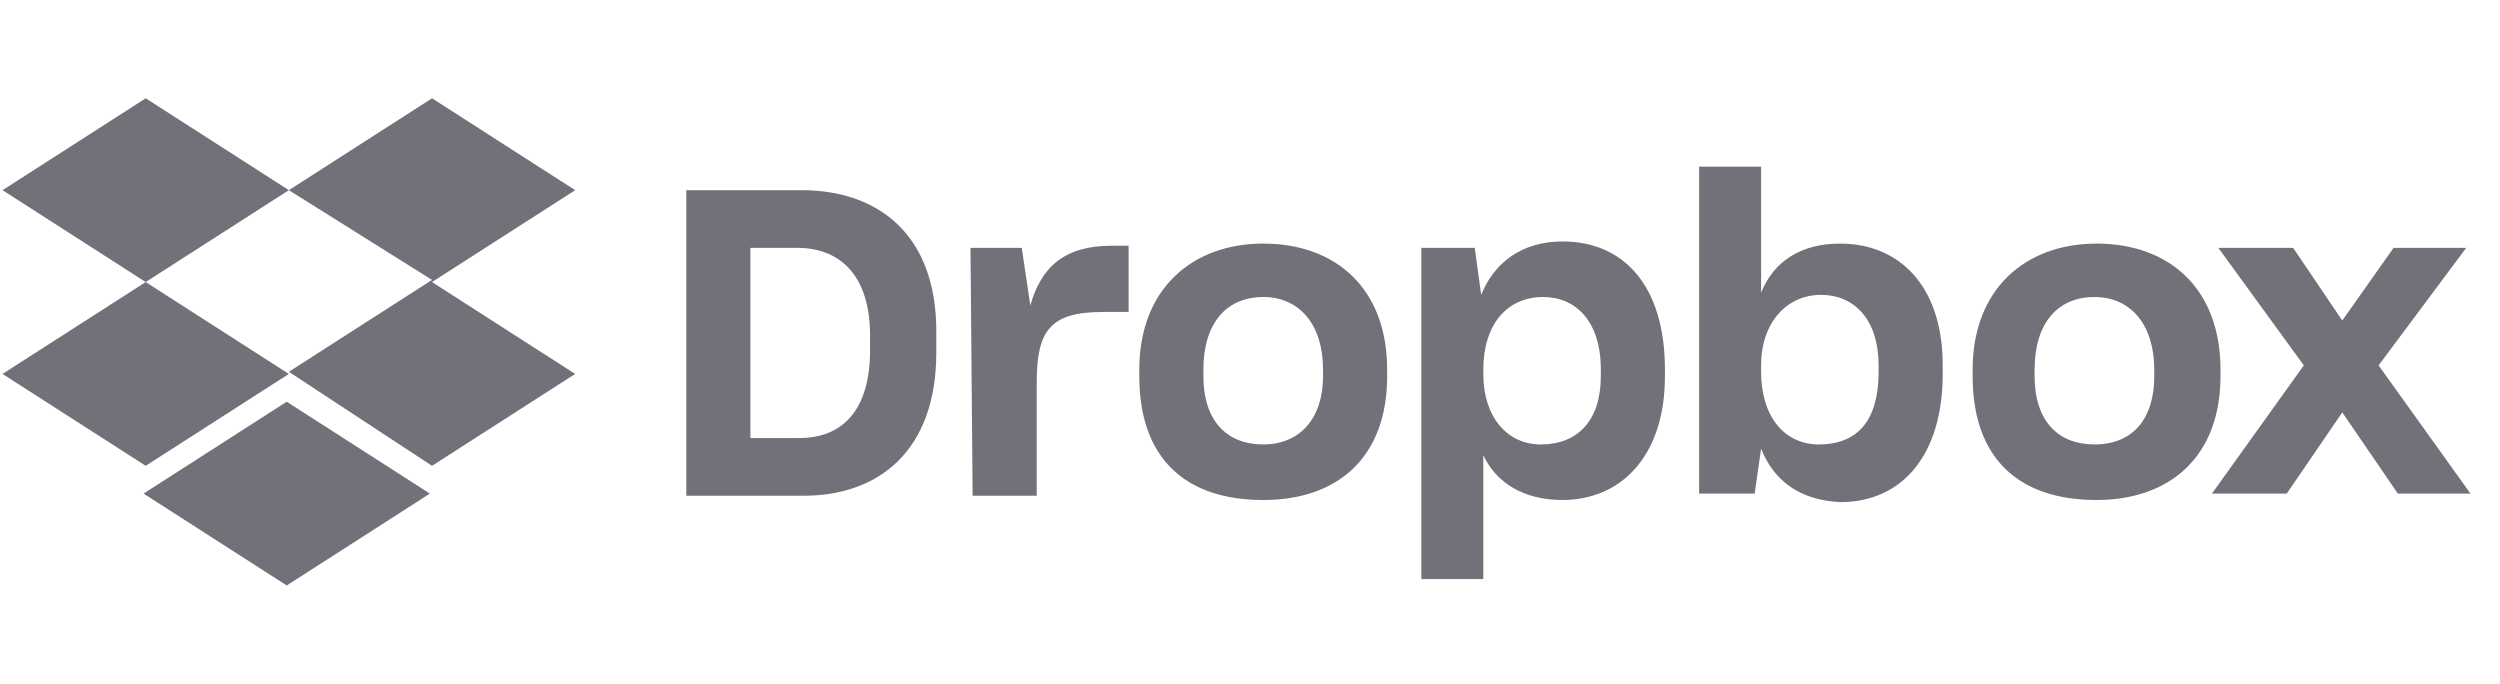 <svg width="117" height="32" viewBox="0 0 117 32" fill="none" xmlns="http://www.w3.org/2000/svg">
<g id="6515a6d5f30daec433d0ac3c_logo-box-dropbox.svg" clip-path="url(#clip0_256_7626)">
<path id="Vector" d="M13.519 8.9L6.819 13.2L13.519 17.5L6.819 21.8L0.119 17.5L6.819 13.2L0.119 8.9L6.819 4.6L13.519 8.9ZM6.719 23.1L13.419 18.8L20.119 23.1L13.419 27.4L6.719 23.1ZM13.519 17.4L20.219 13.1L13.519 8.9L20.219 4.6L26.919 8.9L20.219 13.2L26.919 17.5L20.219 21.8L13.519 17.4ZM32.119 8.9H37.519C41.019 8.9 43.819 10.9 43.819 15.5V16.5C43.819 21.1 41.119 23.2 37.619 23.2H32.119V8.9ZM35.119 11.5V20.5H37.419C39.419 20.5 40.719 19.2 40.719 16.4V15.7C40.719 12.9 39.319 11.6 37.319 11.6H35.119V11.5ZM45.419 11.6H47.819L48.219 14.3C48.719 12.5 49.819 11.5 52.019 11.5H52.819V14.6H51.619C49.119 14.6 48.519 15.5 48.519 17.9V23.2H45.519L45.419 11.6ZM53.319 17.6V17.3C53.319 13.5 55.819 11.4 59.119 11.4C62.519 11.4 64.919 13.5 64.919 17.3V17.6C64.919 21.4 62.619 23.4 59.119 23.4C55.419 23.4 53.319 21.4 53.319 17.6ZM61.919 17.6V17.3C61.919 15.2 60.819 13.9 59.119 13.9C57.419 13.9 56.319 15.1 56.319 17.3V17.6C56.319 19.7 57.419 20.8 59.119 20.8C60.819 20.8 61.919 19.6 61.919 17.6ZM66.519 11.6H69.019L69.319 13.8C69.919 12.3 71.219 11.3 73.119 11.3C76.019 11.3 77.919 13.4 77.919 17.3V17.6C77.919 21.4 75.819 23.4 73.119 23.4C71.319 23.4 70.019 22.6 69.419 21.3V27.1H66.519V11.6ZM74.919 17.6V17.3C74.919 15 73.719 13.9 72.219 13.9C70.519 13.9 69.419 15.2 69.419 17.3V17.5C69.419 19.5 70.519 20.8 72.119 20.8C73.819 20.8 74.919 19.7 74.919 17.6ZM82.419 21L82.119 23.1H79.519V7.8H82.419V13.7C83.019 12.2 84.319 11.4 86.119 11.4C88.819 11.4 90.919 13.3 90.919 17.1V17.5C90.919 21.3 89.019 23.5 86.119 23.5C84.219 23.4 83.019 22.5 82.419 21ZM87.919 17.4V17.1C87.919 15 86.819 13.8 85.219 13.8C83.619 13.8 82.419 15.1 82.419 17.1V17.4C82.419 19.5 83.519 20.8 85.119 20.8C86.919 20.8 87.919 19.7 87.919 17.4ZM92.319 17.6V17.3C92.319 13.5 94.819 11.4 98.119 11.4C101.519 11.4 103.919 13.5 103.919 17.3V17.6C103.919 21.4 101.519 23.4 98.119 23.4C94.419 23.4 92.319 21.4 92.319 17.6ZM100.819 17.6V17.3C100.819 15.2 99.719 13.9 98.019 13.9C96.319 13.9 95.219 15.1 95.219 17.3V17.6C95.219 19.7 96.319 20.8 98.019 20.8C99.819 20.8 100.819 19.6 100.819 17.6ZM107.819 17.1L103.819 11.6H107.319L109.619 15L112.019 11.6H115.419L111.319 17.1L115.619 23.1H112.219L109.619 19.3L107.019 23.1H103.519L107.819 17.1Z" fill="#71717A"/>
</g>
<defs>
<clipPath id="clip0_256_7626">
<rect width="116" height="32" fill="white" transform="translate(0.021)"/>
</clipPath>
</defs>
</svg>

